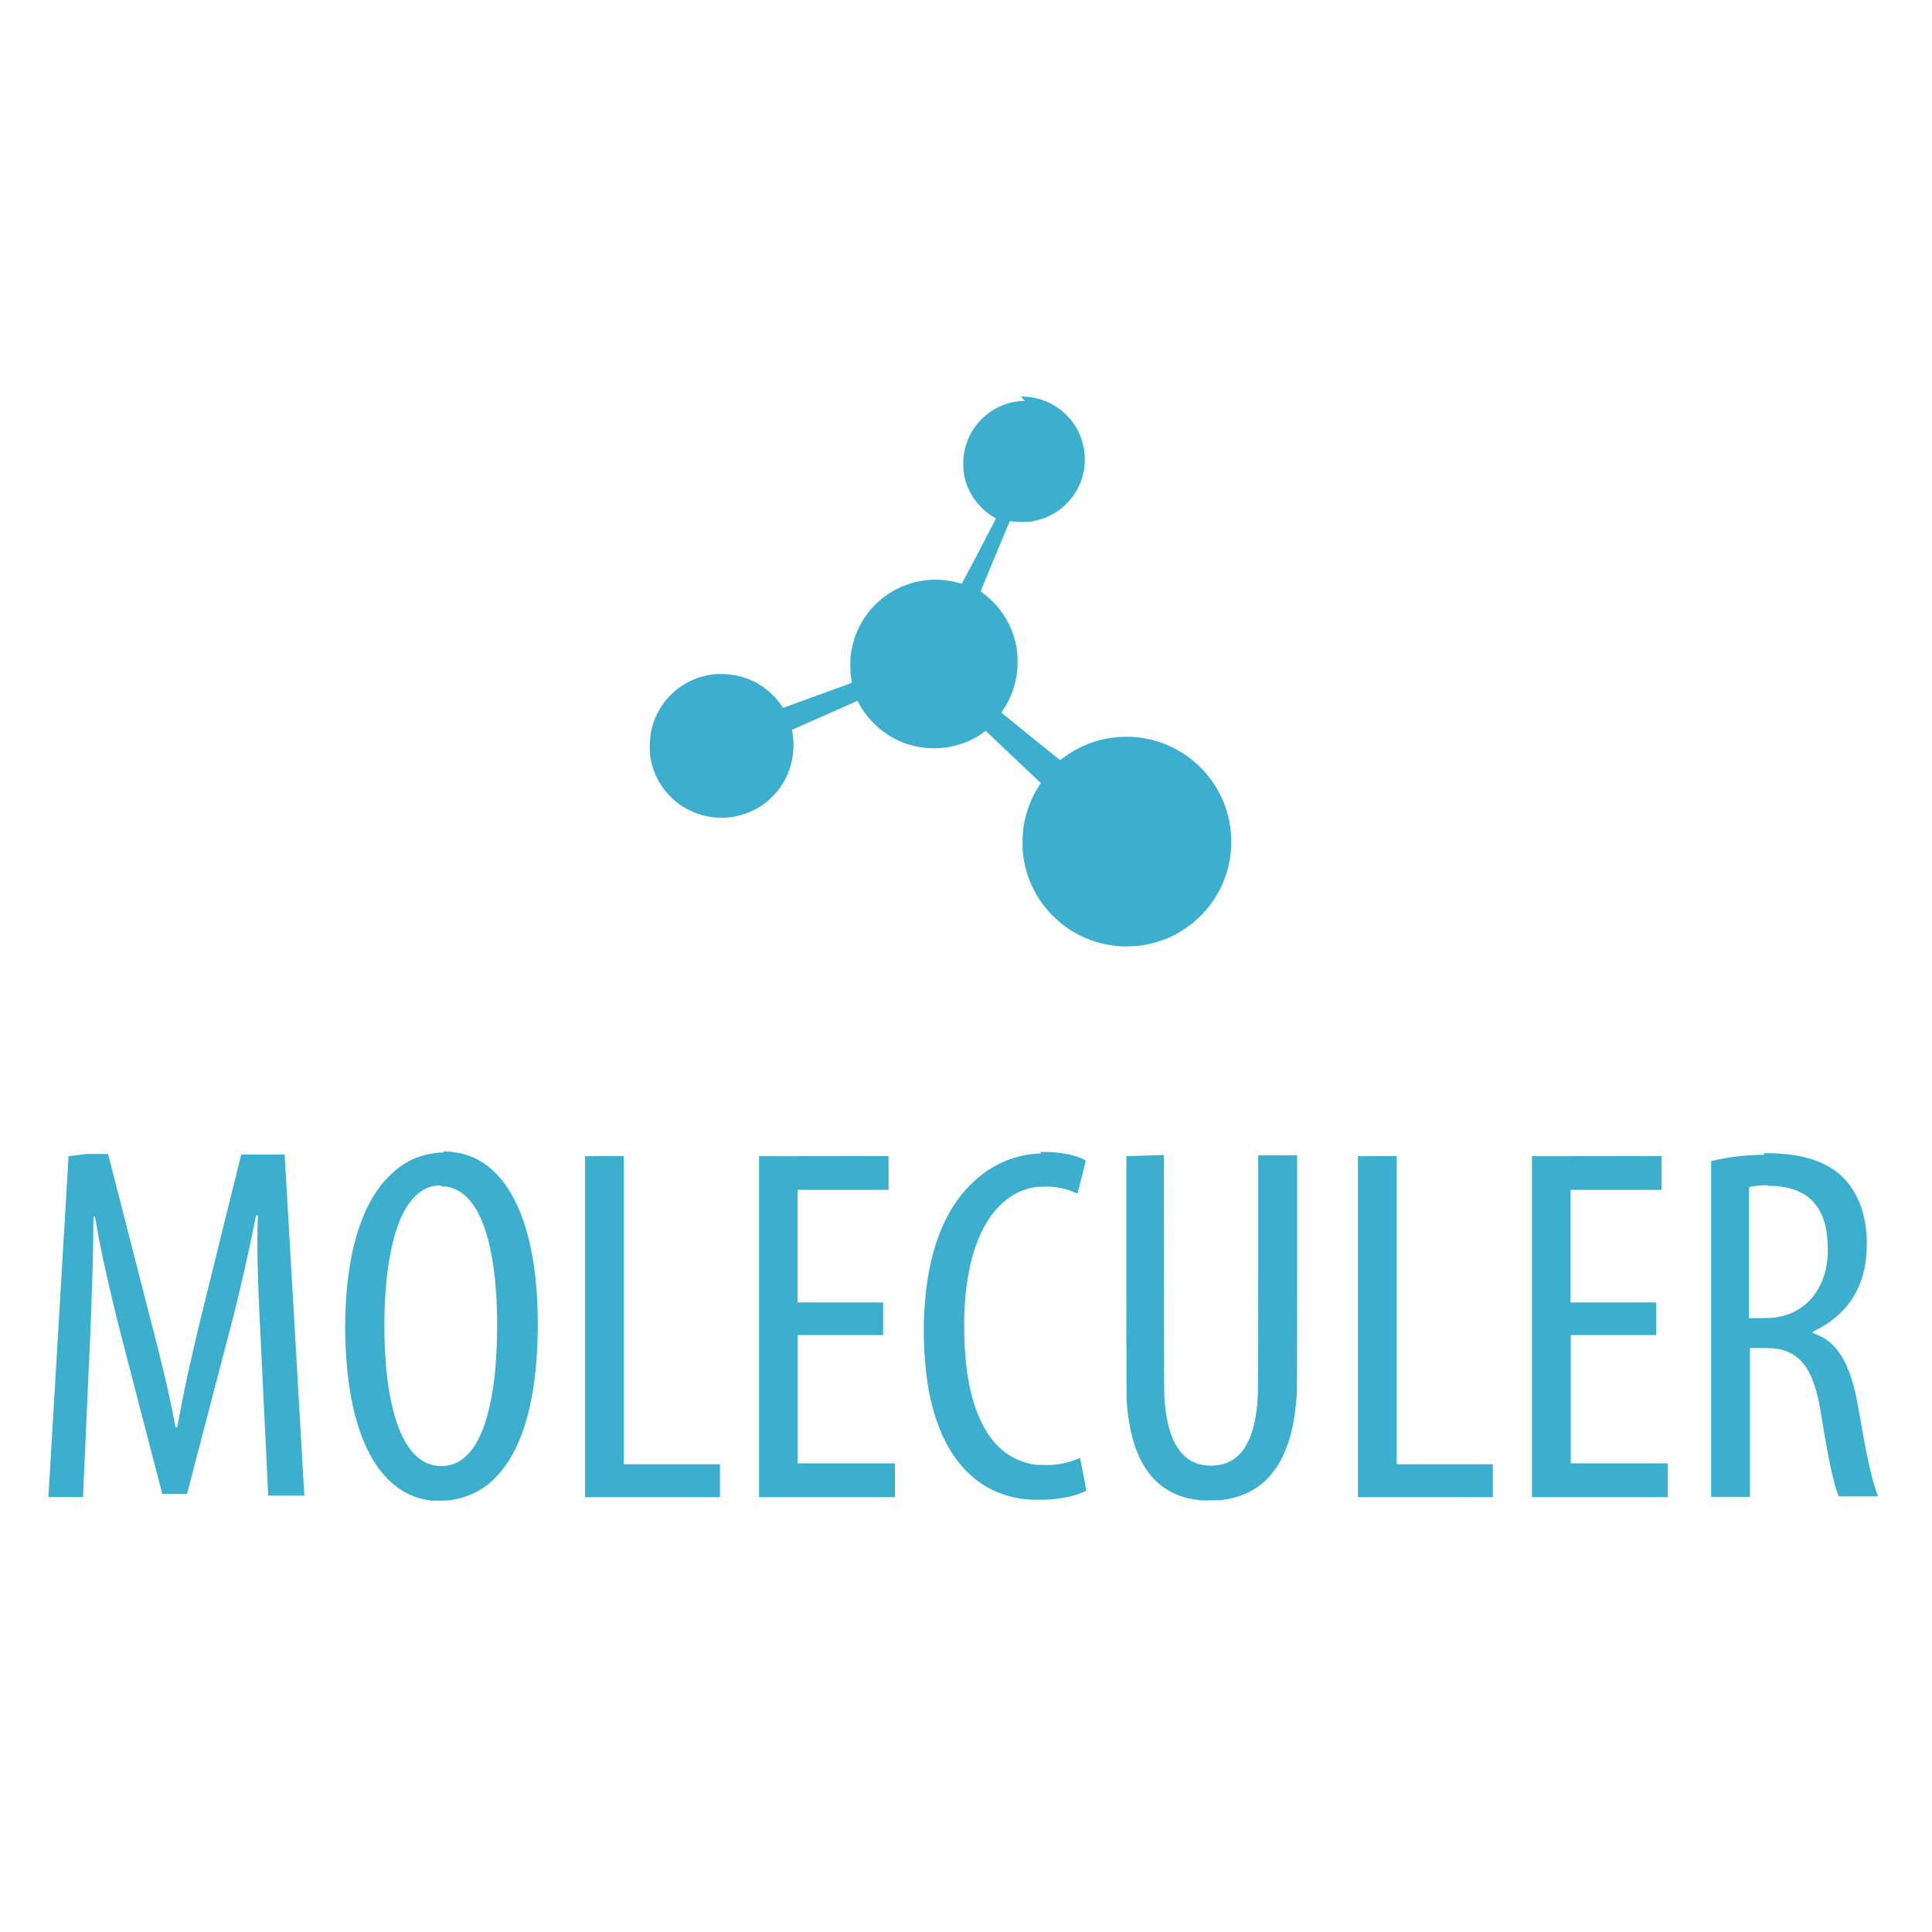 <svg viewBox="0 0 128 128" xmlns="http://www.w3.org/2000/svg"><path fill="#3CAFCE" d="M67.898 26.56v-.001c-1.08.01-2.11.45-2.87 1.22 -.65.64-1.04 1.44-1.18 2.38 -.04.22-.03.91 0 1.14h0c.12.88.54 1.7 1.18 2.33 .25.25.52.46.77.61 .09.05.16.1.18.1 .02.01-.2.42-1.12 2.18l-1.14 2.16 0-.001c-.06-.01-.12-.03-.18-.05v0c-1.36-.39-2.82-.26-4.08.375h-.001c-1.6.79-2.72 2.3-3.04 4.05 -.07.38-.08.48-.08.99s0 .58.07.99c.02.11.03.2.02.21 -.01 0-4.52 1.65-4.54 1.65 -.01 0-.05-.06-.09-.125h0c-.28-.4-.61-.76-.98-1.06v0c-.7-.57-1.55-.92-2.44-1.02v0c-.35-.04-.7-.04-1.04-.02v0c-2.17.22-3.91 1.87-4.24 4.02v0c-.05.39-.06.79-.04 1.2v0c.1 1.09.59 2.12 1.37 2.9 .25.25.47.43.77.62v0c1.72 1.12 3.96 1.01 5.58-.26 .2-.16.6-.57.75-.76l0 0c.85-1.07 1.2-2.45.98-3.8v0c-.02-.08-.03-.16-.03-.23 0-.01.96-.43 2.13-.95s2.14-.95 2.17-.96l.04-.03 .06.13c.09.18.24.43.39.64v0c.56.79 1.33 1.43 2.21 1.86 1.85.86 4.05.66 5.69-.52l.14-.11 .09.09c.05.05.83.78 1.73 1.64l1.73 1.64 .1.1 -.1.15v0c-.76 1.16-1.15 2.53-1.11 3.93 0 .36.02.54.06.84V56.8c.21 1.47.9 2.84 1.96 3.89 1.21 1.21 2.77 1.9 4.52 2.01 .19.01.87-.01 1.09-.03v-.001c.68-.08 1.36-.25 2-.52v0c.79-.34 1.51-.83 2.125-1.43v0c1.07-1.05 1.78-2.43 2-3.92l0-.001c.05-.35.07-.7.07-1.04h-.001c0-.57-.06-1.13-.2-1.68v0c-.31-1.24-.95-2.36-1.85-3.25v0c-1.52-1.51-3.66-2.24-5.78-1.96v0c-.9.11-1.77.4-2.55.85v0c-.27.16-.53.33-.79.52v0c-.06.04-.12.08-.18.11l-.001 0c-1.3-1.04-2.59-2.09-3.87-3.13 -.01-.01.03-.08.09-.16 .54-.79.85-1.66.96-2.64 .02-.23.02-.89 0-1.14h-.001c-.11-1.09-.53-2.12-1.21-2.96v0c-.32-.39-.69-.74-1.09-1.04v0c-.05-.03-.09-.07-.12-.11 0-.02.43-1.07.96-2.34 .86-2.08.96-2.31.99-2.31 .01 0 .11.02.21.04 .23.03.92.03 1.14 0v0c1.79-.25 3.23-1.63 3.54-3.42v0c.19-1.18-.12-2.39-.87-3.32v0c-.19-.22-.4-.43-.62-.62V27.2c-.48-.38-1.03-.66-1.62-.8v0c-.35-.09-.71-.13-1.07-.13ZM29.42 76.35v0c-.52 0-1.02.09-1.51.24v0c-.61.19-1.17.5-1.66.9v0c-.34.29-.65.6-.94.94 -1.27 1.59-2.05 3.94-2.33 6.96v0c-.16 1.8-.15 3.61.03 5.41 .28 2.82 1.01 5.06 2.12 6.54 .64.86 1.44 1.48 2.29 1.8 .35.13.73.22 1.11.27 .25.02 1.08.02 1.33-.02 .96-.15 1.78-.49 2.52-1.08 .33-.27.75-.72 1.04-1.11 1.46-1.98 2.21-5.2 2.21-9.48 0-4.33-.82-7.59-2.38-9.54v0c-.23-.27-.46-.52-.72-.75v0c-.5-.43-1.07-.75-1.7-.94v0c-.48-.14-.98-.21-1.48-.2Zm39.57.07c-.13 0-.24 0-.32.01h0c-1.3.1-2.54.57-3.57 1.36v0c-.58.44-1.1.96-1.54 1.54 -1.18 1.56-1.92 3.66-2.21 6.22h-.001c-.2 1.79-.19 3.6.01 5.39 .29 2.53 1.04 4.57 2.2 6 1.16 1.44 2.71 2.26 4.6 2.41 .23.02 1.02.02 1.31 0v-.001c.51-.03 1.02-.11 1.53-.23 .46-.12.97-.32.97-.38 -.01-.09-.4-2.14-.41-2.14 -.01 0-.08.03-.16.06v0c-.35.14-.72.25-1.09.32 -.41.07-.57.08-1.1.08 -.56 0-.72-.02-1.12-.12 -1.73-.44-2.96-1.86-3.63-4.2 -.35-1.21-.53-2.57-.57-4.27 -.08-3.17.42-5.7 1.46-7.44 .78-1.31 1.875-2.14 3.125-2.36 .16-.03.28-.04.59-.05 .84-.02 1.41.08 2.12.375v0c.06.02.13.05.2.08 0-.01.125-.49.28-1.08 .15-.59.27-1.08.27-1.09 0-.03-.32-.19-.53-.26v0c-.44-.14-.88-.23-1.34-.28v-.001c-.39-.04-.78-.05-1.17-.04Zm47.91.09c-.54 0-1.1.03-1.59.08 -.69.07-1.3.18-1.87.32l-.07.01v22.25h2.57v-9.86h.66c.69 0 .94.01 1.25.07 1.23.25 1.97 1.05 2.44 2.64 .16.54.24.91.41 1.97 .43 2.68.81 4.42 1.09 5.06l.03.09h2.61l-.04-.09c-.11-.27-.31-.95-.44-1.5 -.24-1-.46-2.11-.73-3.71 -.16-.89-.22-1.24-.32-1.67 -.49-2.02-1.25-3.19-2.41-3.7v-.001c-.1-.04-.19-.08-.29-.12 -.1-.03-.12-.04-.12-.07 0-.03.04-.06.24-.16 1.23-.62 2.15-1.5 2.7-2.61 .43-.86.63-1.75.66-2.89 .04-1.72-.38-3.17-1.25-4.247 -.88-1.1-2.25-1.73-4.14-1.91v0c-.5-.05-.99-.07-1.48-.06ZM4.54 76.6v.03c0 .03-1.32 22.29-1.33 22.49l-.01.06h2.3l.21-4.69c.11-2.58.22-5 .242-5.38 .16-3.75.23-6.31.23-7.66 0-.33 0-.66.01-.73 .01-.14.01-.14.05-.14 .05 0 .04-.05.12.44 .24 1.42.601 3.09 1.09 5.14 .29 1.23.67 2.72 1.98 7.74l1.32 5.07 .82 0 .82 0 1.44-5.51 -.001-.001c.54-2.06 1.07-4.11 1.61-6.16 .49-1.95 1-4.16 1.44-6.36l.08-.41h.14l-.02.19c-.03.43-.04 1.86-.02 2.7 .03 1.58.09 3.03.21 5.32 .02.52.5 10.28.5 10.35 0 0 .53 0 1.2 0h1.19v-.06c0-.04-.3-5.1-.65-11.26 -.36-6.16-.65-11.22-.65-11.238v-.04H15.99l-.02.05c-.05.16-2.53 10.22-2.68 10.84 -.75 3.1-1.14 4.92-1.48 6.82 -.07.4-.06.36-.12.36h-.06l-.04-.2c-.33-1.78-.8-3.82-1.61-6.91 -.2-.77-2.817-10.98-2.817-10.99 0-.01-.625-.01-1.39-.01Zm34.22 0v22.59h8.94v-2.18h-6.37V76.59Zm11.53 0v22.59h9v-2.24h-6.44v-8.5h5.66v-2.16h-5.67v-7.46h6.03v-2.24Zm24.336 0l0 8c0 5.89.01 8.06.02 8.22 .05.7.1 1.08.18 1.52 .46 2.66 1.68 4.29 3.64 4.86 .32.09.72.16 1.125.2 .22.02 1.22 0 1.43-.03 .88-.13 1.57-.37 2.2-.79 .26-.18.43-.31.68-.55h-.001c.44-.45.81-.96 1.08-1.53 .53-1.1.82-2.36.94-4.17 .01-.2.02-2.35.02-8.03l0-7.76h-2.58v7.7c0 4.9-.01 7.85-.02 8.1 -.04.85-.12 1.5-.27 2.1 -.38 1.52-1.12 2.39-2.25 2.61 -.375.07-.82.07-1.18 0 -1.52-.31-2.34-1.81-2.5-4.52 -.02-.18-.02-3.16-.02-8.14l-.01-7.87Zm15.34 0v22.59h8.94v-2.18h-6.37V76.59Zm11.53 0v22.59h9v-2.24h-6.43v-8.5h5.66v-2.16h-5.67v-7.46h6.03v-2.24Zm15.69 1.97c.25 0 .49 0 .6.02 .61.07 1.06.18 1.47.39 .75.35 1.28.99 1.57 1.85 .17.51.25 1.07.27 1.78 .02.97-.14 1.79-.49 2.51v-.001c-.19.4-.45.77-.76 1.09 -.67.66-1.54 1.04-2.57 1.11 -.125 0-.5.01-.82.01h-.58v-8.66l.04-.02c.06-.03.37-.08.59-.1 .125-.02.38-.02.63-.02Zm-87.95.03c.39 0 .68.06 1.03.24 .44.22.79.55 1.13 1.05 .22.33.37.61.55 1.05 .68 1.66 1.02 4.2.99 7.25v0c-.01.79-.05 1.59-.11 2.38 -.22 2.53-.75 4.4-1.57 5.49h-.001c-.18.22-.39.43-.61.61v0c-.31.23-.68.38-1.06.44 -.88.11-1.67-.21-2.29-.94 -.93-1.11-1.52-3.13-1.74-5.91 -.19-2.44-.08-5.14.28-7.05 .39-2.13 1.04-3.51 1.95-4.2 .42-.32.875-.48 1.4-.47Z"/></svg>